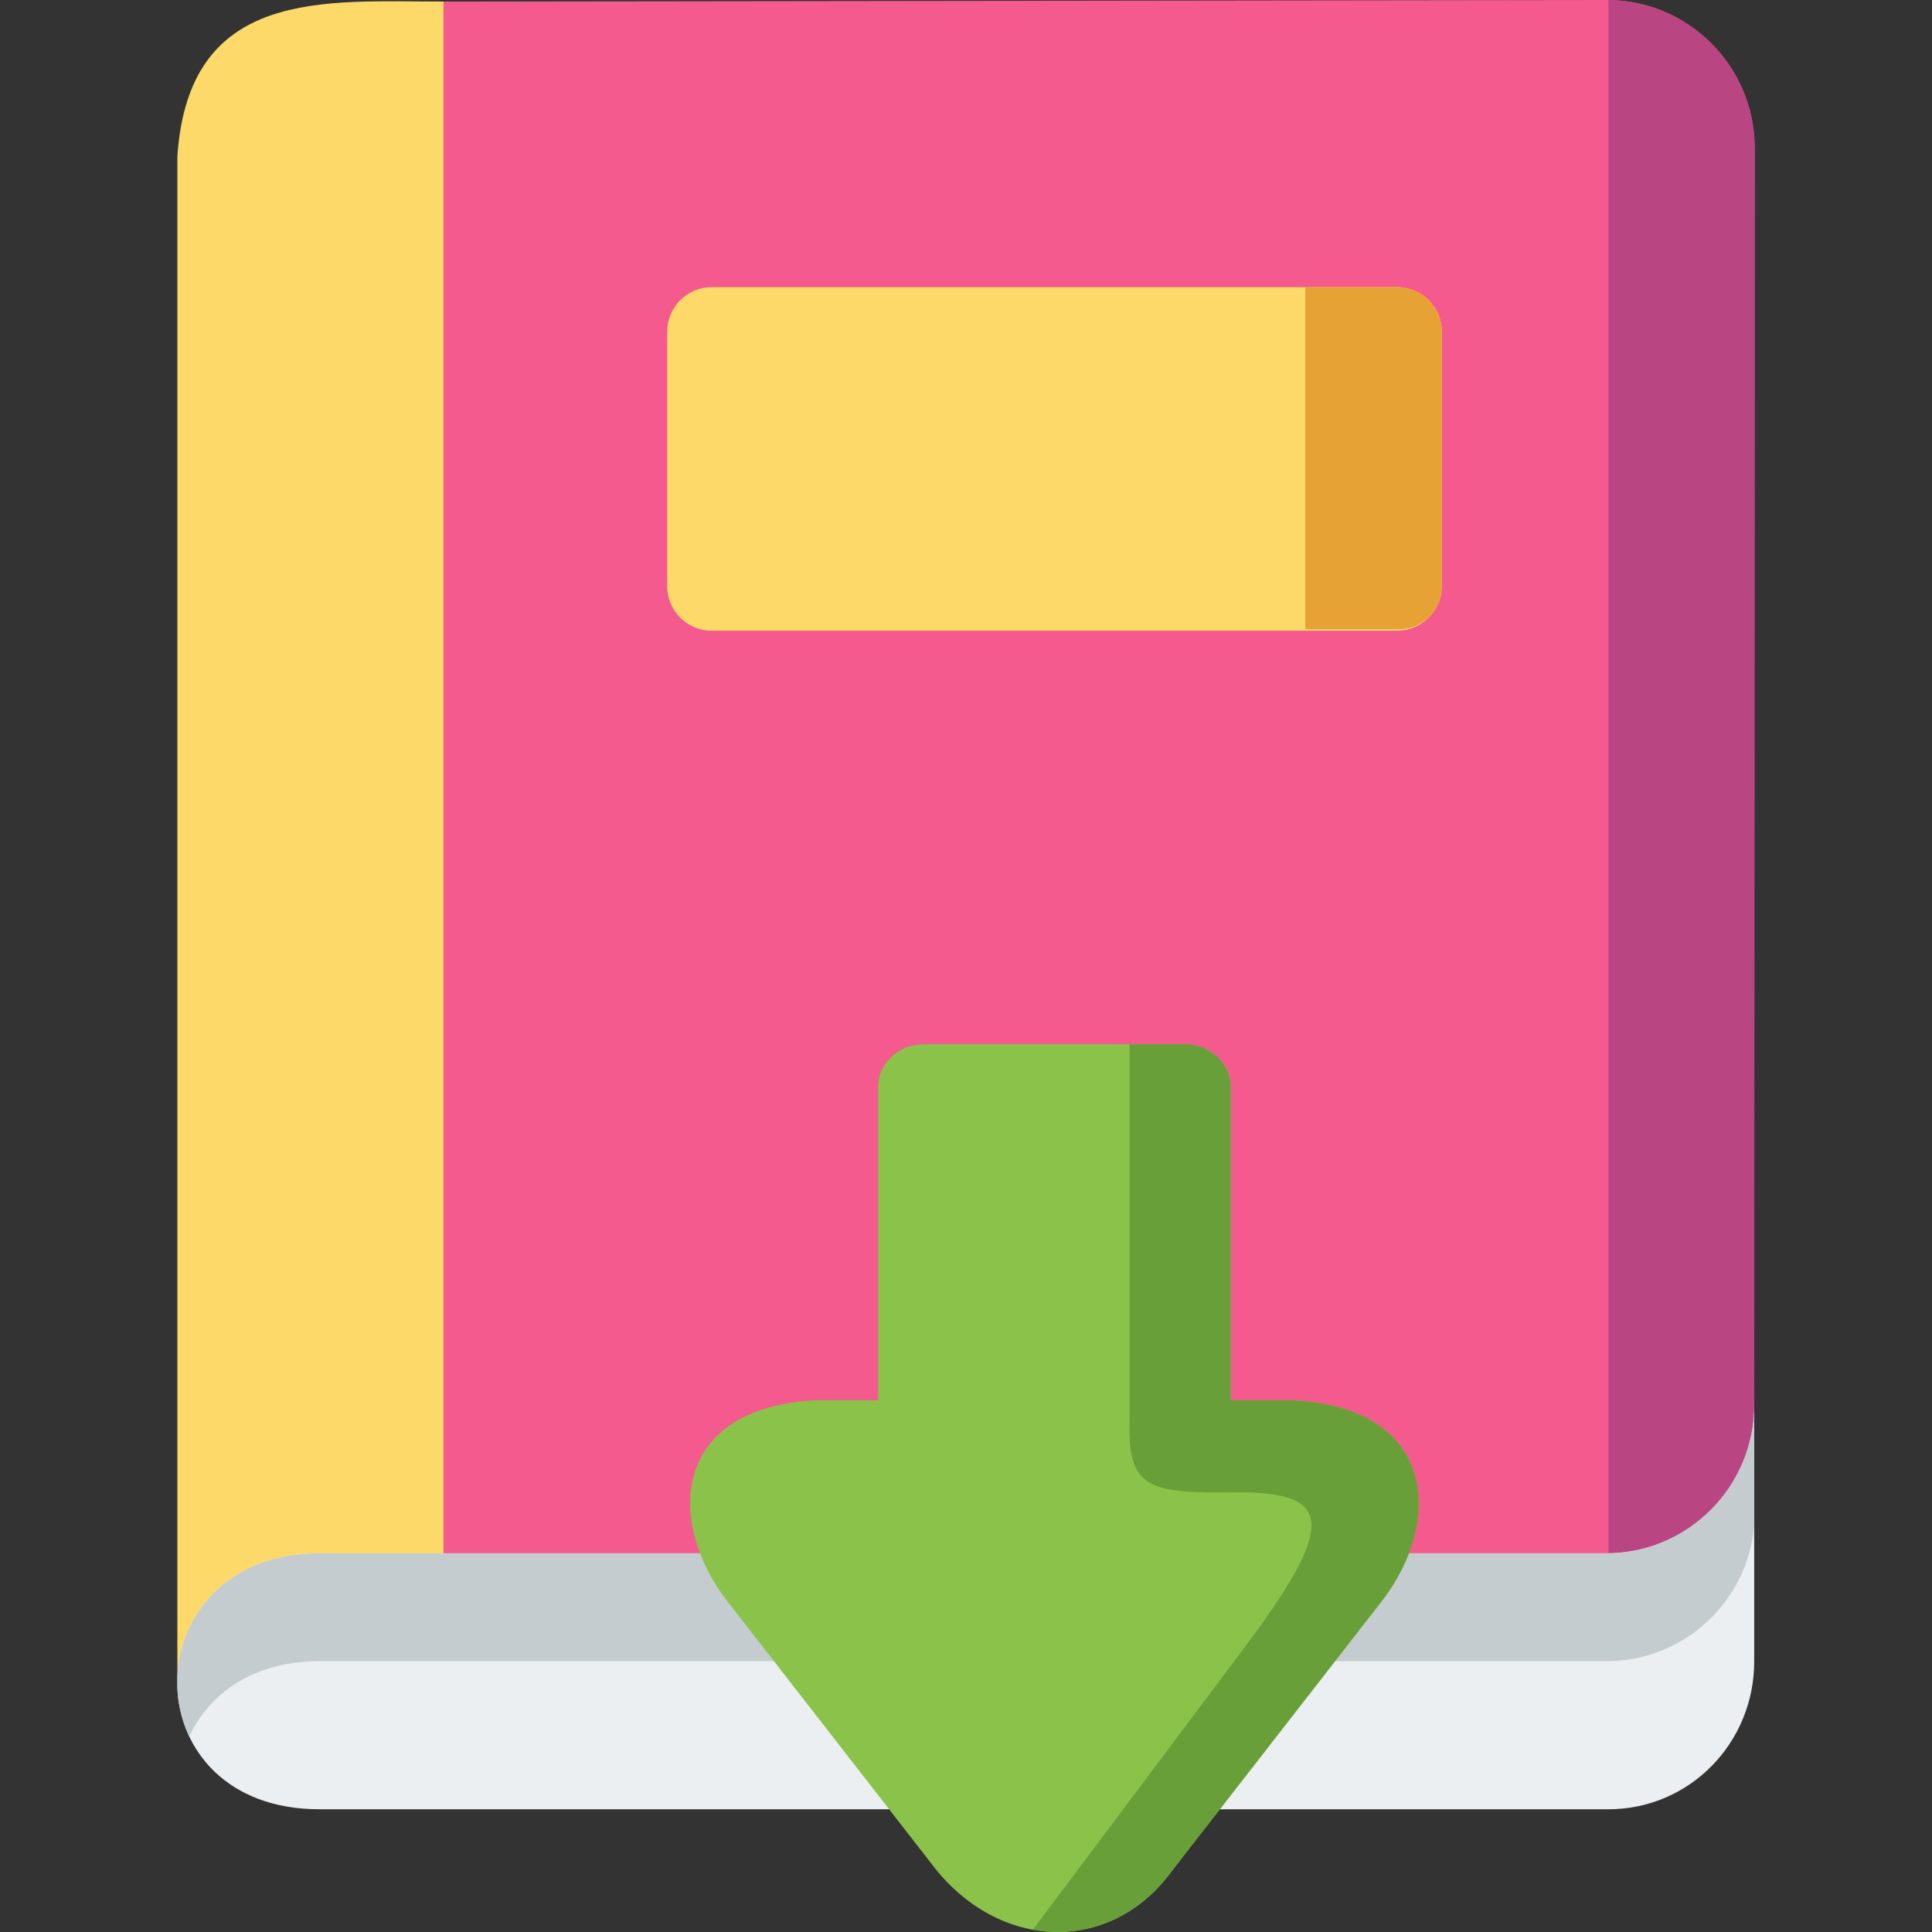 <svg height="512pt" viewBox="-47 0 512 512.001" width="512pt" xmlns="http://www.w3.org/2000/svg"><rect x="-47" y="0" width="512" height="512.001" fill="#333333" stroke="none"/><g fill-rule="evenodd"><path d="m378.738 391.008h-341.082c-24.246 0-36.926 36.766-37.656 53.305v3.07c.73 16.336 13.145 32.09 37.656 32.09h341.605c21.531 0 38.621-17.621 38.621-39.133v-88.465c-.027 21.508-17.617 39.133-39.145 39.133zm0 0" fill="#eceff1"/><path d="m70.523 411.641 39.5-200.43-39.5-210.801c-31.406 0-67.57-3.801-70.523 41.117v402.785c.73-16.539 13.41-32.672 37.656-32.672zm0 0" fill="#fcd968"/><path d="m70.523.41v411.23h308.215c21.527 0 39.117-17.625 39.145-39.164l.117-333.344c0-21.539-17.617-39.133-39.117-39.133zm0 0" fill="#f55a8e"/><path d="m379.262 0v411.609c21.297-.262 38.594-17.766 38.621-39.133l.117-333.344c0-21.395-17.383-38.93-38.738-39.133zm0 0" fill="#ba4583"/><path d="m37.773 440.223h341.078c20.539 0 37.484-16.016 39.031-36.152v-31.594c-.031 21.363-17.324 38.871-38.621 39.133-.176 0-.352.031-.527.031h-341.078c-24.246 0-36.926 16.129-37.656 32.672v3.07c.176 4.414 1.258 8.797 3.156 12.828 5.172-11.223 16.77-19.988 34.617-19.988zm0 0" fill="#c4cccf"/><path d="m323.289 76.102h-181.715c-6.488 0-11.773 5.32-11.773 11.809v67.422c0 6.488 5.289 11.809 11.773 11.809h181.715c6.484 0 11.801-5.32 11.801-11.809v-67.422c0-6.488-5.316-11.809-11.801-11.809zm0 0" fill="#fcd968"/><path d="m197.84 276.734c-6.66 0-12.125 5.055-12.125 11.223v83.117h-16.328c-38.855 1.93-39.703 32.617-23.664 53.25l55.449 71.281c17.938 21.859 46.887 21.859 62.547 0l55.449-71.281c16.039-20.633 15.16-51.32-23.695-53.25h-16.328v-83.117c0-6.168-5.434-11.223-12.098-11.223zm0 0" fill="#8bc34a"/><path d="m252.355 276.734v99.367c-.613 18.266 4.645 19.727 28.219 19.375 26.09-.145 26.559 8.711 1.695 41.852l-55.539 74.059c13.617 2.48 27.668-2.777 36.988-15.785l12.562-16.129 30.527-39.25 12.359-15.902c3.066-3.941 5.52-8.27 7.215-12.684 7.098-18.645.496-39.016-30.91-40.562h-16.332v-83.117c0-6.168-5.434-11.223-12.094-11.223zm0 0" fill="#689f38"/><path d="m323.289 76.102h-24.367v90.629h24.805c3.125 0 5.988-1.258 8.09-3.273 2.016-2.102 3.273-4.969 3.273-8.125v-67.422c0-6.488-5.316-11.809-11.801-11.809zm0 0" fill="#e6a235"/></g></svg>